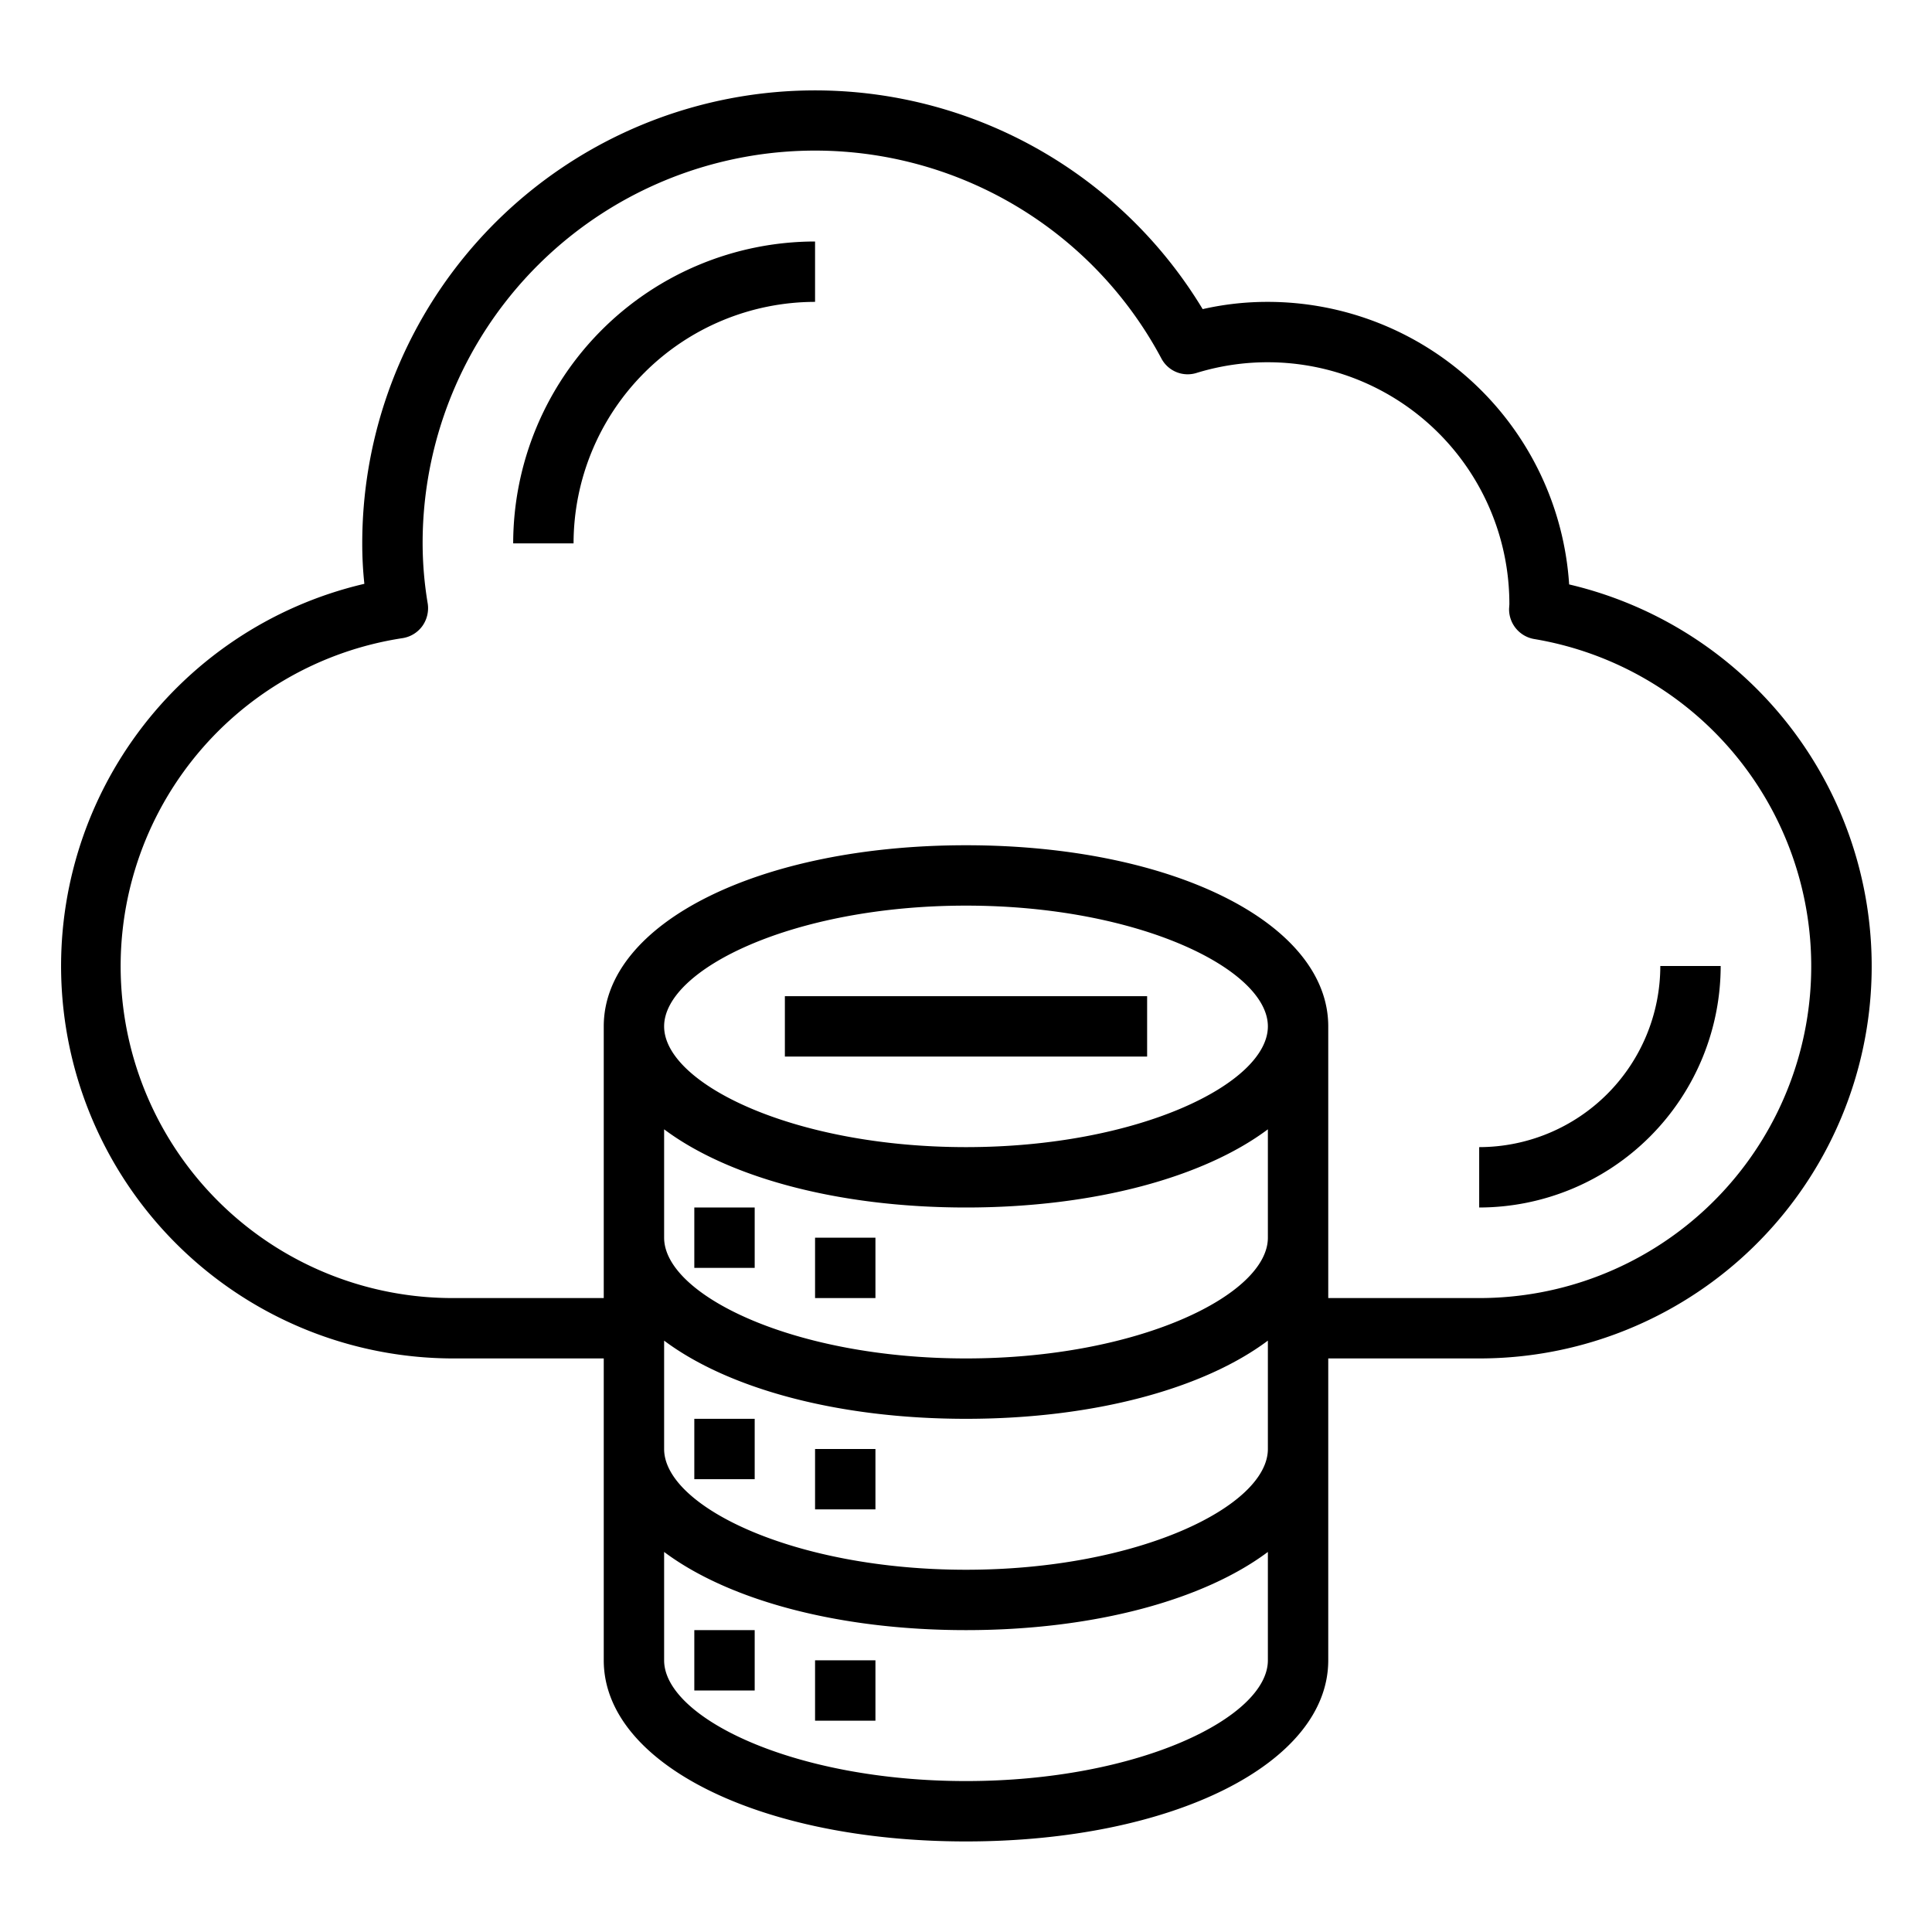<svg xmlns="http://www.w3.org/2000/svg" viewBox="0 0 64 64" x="0px" y="0px"><g data-name="Cloud-Server-Data-Cloud Computing-Storage"><rect x="23" y="40" width="2" height="2"></rect><rect x="27" y="41" width="2" height="2"></rect><rect x="23" y="47" width="2" height="2"></rect><rect x="27" y="48" width="2" height="2"></rect><rect x="23" y="54" width="2" height="2"></rect><rect x="27" y="55" width="2" height="2"></rect><rect x="26" y="33" width="12" height="2"></rect><path d="M51.98,19.36A10.01,10.01,0,0,0,42,10a9.663,9.663,0,0,0-2.16.24A15,15,0,0,0,12,18a12.414,12.414,0,0,0,.07,1.34A13,13,0,0,0,15,45h5V55c0,3.42,5.16,6,12,6s12-2.58,12-6V45h5a12.992,12.992,0,0,0,2.98-25.64ZM42,55c0,1.89-4.28,4-10,4s-10-2.11-10-4V51.41C24.11,52.99,27.73,54,32,54s7.89-1.01,10-2.59Zm0-7c0,1.89-4.28,4-10,4s-10-2.11-10-4V44.41C24.11,45.99,27.73,47,32,47s7.89-1.01,10-2.59Zm0-7c0,1.89-4.28,4-10,4s-10-2.11-10-4V37.41C24.11,38.99,27.73,40,32,40s7.89-1.01,10-2.59ZM32,38c-5.72,0-10-2.11-10-4s4.28-4,10-4,10,2.11,10,4S37.72,38,32,38Zm17,5H44V34c0-3.42-5.16-6-12-6s-12,2.58-12,6v9H15a10.993,10.993,0,0,1-1.67-21.86,1,1,0,0,0,.66-.4,1.021,1.021,0,0,0,.18-.74A12.177,12.177,0,0,1,14,18a13,13,0,0,1,24.47-6.13.984.984,0,0,0,1.18.48A8.008,8.008,0,0,1,50,20.01c0,.03-.01.14-.01.17a1,1,0,0,0,.84.99A10.991,10.991,0,0,1,49,43Z"></path><path d="M17,18h2a8.009,8.009,0,0,1,8-8V8A10.011,10.011,0,0,0,17,18Z"></path><path d="M55,32a6.006,6.006,0,0,1-6,6v2a8.009,8.009,0,0,0,8-8Z"></path></g></svg>
